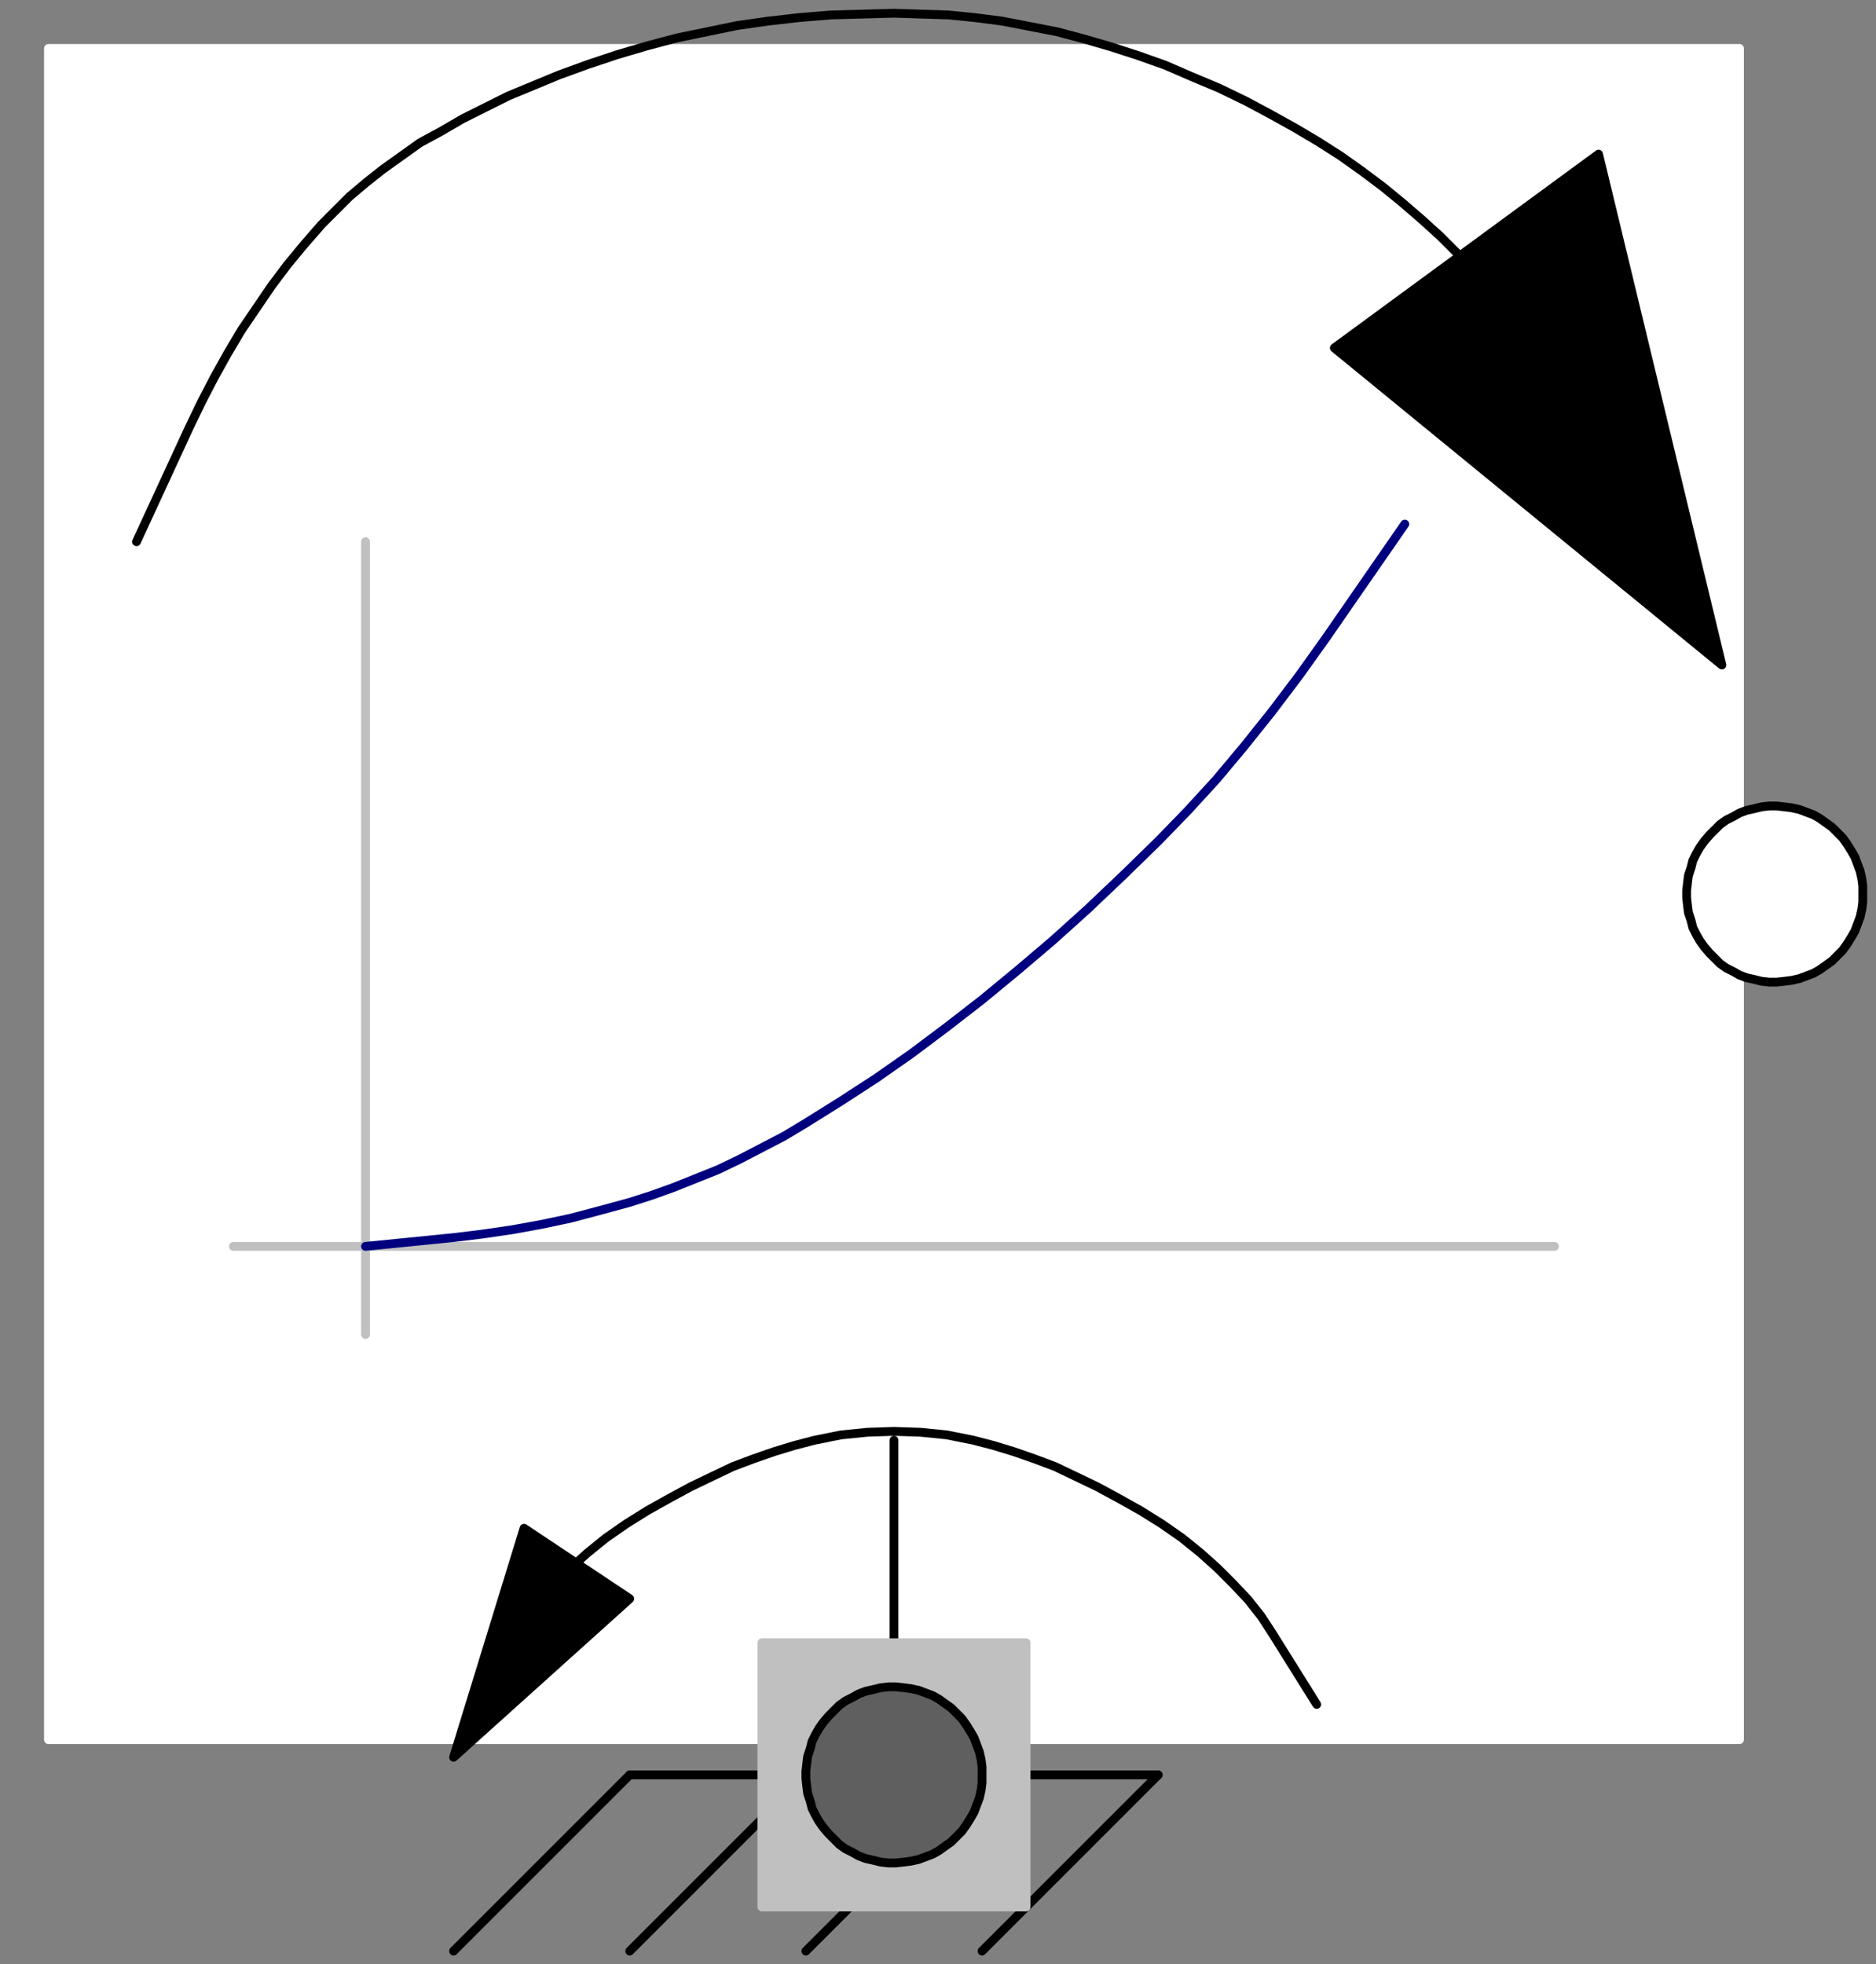 <svg width="213" height="223" xmlns="http://www.w3.org/2000/svg" xmlns:xlink="http://www.w3.org/1999/xlink">
	<rect width="100%" height="100%" fill="#808080" stroke="none"/>
	<g id="Modelica.Mechanics.Rotational.Sources.QuadraticSpeedDependentTorque" class="component">
		<polygon points="5.5,197.5 197.5,197.5 197.5,5.5 5.5,5.5" fill="#FFFFFF" stroke="#FFFFFF" stroke-width="1.0" stroke-linecap="round" stroke-linejoin="round" />
		<polyline points="101.5,163.5 101.5,201.5" fill-opacity="0" stroke="#000000" stroke-width="1.0" stroke-linecap="round" stroke-linejoin="round" />
		<polygon points="195.5,75.5 181.5,17.5 151.5,39.5" fill="#000000" stroke="#000000" stroke-width="1.0" stroke-linecap="round" stroke-linejoin="round" />
		<polygon points="51.5,199.5 71.5,181.5 59.5,173.5" fill="#000000" stroke="#000000" stroke-width="1.0" stroke-linecap="round" stroke-linejoin="round" />
		<polyline points="51.5,221.5 71.5,201.5" fill-opacity="0" stroke="#000000" stroke-width="1.0" stroke-linecap="round" stroke-linejoin="round" />
		<polyline points="71.5,221.5 91.5,201.5" fill-opacity="0" stroke="#000000" stroke-width="1.0" stroke-linecap="round" stroke-linejoin="round" />
		<polyline points="91.5,221.5 111.5,201.5" fill-opacity="0" stroke="#000000" stroke-width="1.0" stroke-linecap="round" stroke-linejoin="round" />
		<polyline points="111.5,221.5 131.5,201.5" fill-opacity="0" stroke="#000000" stroke-width="1.0" stroke-linecap="round" stroke-linejoin="round" />
		<polyline points="71.5,201.5 131.5,201.5" fill-opacity="0" stroke="#000000" stroke-width="1.0" stroke-linecap="round" stroke-linejoin="round" />
		<polyline points="53.5,193.5 58.5,185.5 59.8,183.5 61.3,181.6 63.0,179.8 64.8,178.0 66.7,176.3 68.8,174.6 71.1,173.0 73.5,171.5 73.5,171.5 76.0,170.1 78.4,168.8 80.9,167.6 83.2,166.5 85.6,165.6 87.9,164.8 90.2,164.1 92.5,163.5 92.5,163.5 95.5,162.9 98.5,162.6 101.5,162.5 104.5,162.6 107.5,162.9 110.5,163.5 110.5,163.5 112.8,164.1 115.1,164.8 117.4,165.6 119.8,166.5 122.1,167.6 124.6,168.8 127.0,170.1 129.5,171.5 129.5,171.5 131.9,173.0 134.2,174.6 136.3,176.3 138.2,178.0 140.0,179.8 141.7,181.6 143.2,183.5 144.5,185.5 149.5,193.5" fill-opacity="0" stroke="#000000" stroke-width="1.0" stroke-linecap="round" stroke-linejoin="round" />
		<polyline points="15.5,61.5 21.5,48.5 22.9,45.6 24.3,42.9 25.8,40.2 27.4,37.5 29.1,35.0 30.8,32.5 32.6,30.1 34.5,27.8 36.5,25.5 36.5,25.5 38.1,23.9 39.7,22.3 41.6,20.7 43.5,19.2 45.6,17.7 47.7,16.2 50.1,14.9 52.5,13.5 55.1,12.2 57.7,10.9 60.6,9.7 63.5,8.5 63.5,8.5 66.8,7.3 70.1,6.2 73.5,5.2 76.9,4.3 80.3,3.6 83.7,2.9 87.2,2.4 90.7,2.0 94.3,1.7 97.9,1.6 101.5,1.5 101.5,1.5 104.6,1.6 107.7,1.7 110.7,2.0 113.8,2.4 116.9,3.0 120.0,3.6 123.0,4.4 126.1,5.3 129.2,6.3 132.3,7.4 135.3,8.7 138.4,10.0 141.5,11.5 141.5,11.5 144.3,13.0 147.0,14.5 149.7,16.1 152.2,17.7 154.6,19.4 157.0,21.2 159.2,23.0 161.4,24.9 163.5,26.8 165.5,28.8 167.4,30.9 169.2,33.1 170.9,35.2 172.5,37.5 183.5,53.5" fill-opacity="0" stroke="#000000" stroke-width="1.0" stroke-linecap="round" stroke-linejoin="round" />
		<polyline points="41.5,61.5 41.5,151.5" fill-opacity="0" stroke="#C0C0C0" stroke-width="1.0" stroke-linecap="round" stroke-linejoin="round" />
		<polyline points="26.5,141.5 176.5,141.5" fill-opacity="0" stroke="#C0C0C0" stroke-width="1.0" stroke-linecap="round" stroke-linejoin="round" />
		<polyline points="41.5,141.5 51.5,140.5 54.8,140.1 58.2,139.6 61.5,139.0 64.8,138.3 68.2,137.4 71.5,136.5 71.5,136.5 74.0,135.7 76.5,134.8 79.0,133.8 81.5,132.8 84.0,131.6 86.5,130.3 89.0,129.0 91.5,127.5 91.5,127.5 95.5,125.0 99.5,122.4 103.5,119.6 107.5,116.6 111.5,113.5 111.5,113.5 115.5,110.2 119.5,106.8 123.5,103.2 127.5,99.4 131.5,95.5 131.5,95.5 134.8,92.1 138.1,88.5 141.2,84.8 144.4,80.8 147.5,76.7 150.5,72.5 159.5,59.5" fill-opacity="0" stroke="#00007F" stroke-width="1.0" stroke-linecap="round" stroke-linejoin="round" />
		<g id="flange" class="port">
			<polygon points="211.5,101.5 211.5,100.6 211.4,99.8 211.2,98.9 210.9,98.1 210.6,97.3 210.2,96.6 209.7,95.8 209.2,95.1 208.6,94.5 208.0,93.9 207.3,93.4 206.6,92.9 205.9,92.5 205.1,92.2 204.3,91.9 203.4,91.7 202.6,91.6 201.7,91.5 200.9,91.5 200.0,91.6 199.2,91.8 198.3,92.0 197.5,92.3 196.8,92.7 196.0,93.1 195.3,93.6 194.7,94.2 194.1,94.8 193.5,95.5 193.0,96.2 192.6,96.9 192.2,97.7 192.0,98.5 191.7,99.4 191.6,100.2 191.5,101.1 191.5,101.9 191.6,102.8 191.7,103.6 192.0,104.5 192.2,105.3 192.6,106.1 193.0,106.8 193.5,107.5 194.1,108.2 194.7,108.8 195.3,109.4 196.0,109.9 196.8,110.3 197.5,110.7 198.3,111.0 199.2,111.2 200.0,111.4 200.9,111.5 201.7,111.5 202.6,111.4 203.4,111.3 204.3,111.1 205.1,110.8 205.9,110.5 206.6,110.1 207.3,109.6 208.0,109.1 208.6,108.5 209.2,107.9 209.7,107.2 210.2,106.4 210.6,105.7 210.9,104.9 211.2,104.1 211.4,103.2 211.5,102.4" fill="#FFFFFF" stroke="#000000" stroke-width="1.0" stroke-linecap="round" stroke-linejoin="round" />
		</g>
		<g id="support" class="port">
			<polygon points="111.5,201.5 111.5,200.6 111.4,199.8 111.2,198.9 110.9,198.1 110.6,197.3 110.2,196.6 109.7,195.8 109.2,195.1 108.6,194.5 108.0,193.9 107.3,193.4 106.6,192.9 105.9,192.5 105.1,192.2 104.3,191.9 103.4,191.7 102.6,191.6 101.7,191.5 100.9,191.5 100.0,191.6 99.2,191.8 98.3,192.0 97.5,192.3 96.8,192.7 96.0,193.1 95.3,193.6 94.7,194.2 94.1,194.8 93.5,195.5 93.0,196.2 92.6,196.9 92.2,197.7 92.0,198.5 91.7,199.4 91.6,200.2 91.5,201.1 91.5,201.9 91.6,202.8 91.7,203.6 92.0,204.5 92.2,205.3 92.6,206.1 93.0,206.8 93.5,207.5 94.1,208.2 94.7,208.8 95.3,209.4 96.0,209.9 96.8,210.3 97.5,210.7 98.3,211.0 99.2,211.2 100.0,211.4 100.9,211.5 101.7,211.5 102.6,211.4 103.4,211.3 104.3,211.1 105.1,210.8 105.9,210.5 106.6,210.1 107.3,209.6 108.0,209.1 108.6,208.5 109.2,207.9 109.7,207.2 110.2,206.4 110.6,205.7 110.9,204.9 111.2,204.1 111.4,203.2 111.5,202.4" fill="#5F5F5F" stroke="#000000" stroke-width="1.0" stroke-linecap="round" stroke-linejoin="round" />
			<polygon points="86.5,216.5 116.5,216.5 116.5,186.5 86.5,186.5" fill="#C0C0C0" stroke="#C0C0C0" stroke-width="1.0" stroke-linecap="round" stroke-linejoin="round" />
			<polygon points="111.5,201.5 111.5,200.6 111.4,199.8 111.2,198.9 110.9,198.1 110.6,197.3 110.2,196.6 109.7,195.8 109.2,195.1 108.6,194.5 108.0,193.9 107.3,193.4 106.6,192.9 105.9,192.5 105.1,192.2 104.3,191.9 103.4,191.7 102.6,191.6 101.7,191.5 100.9,191.5 100.0,191.6 99.2,191.8 98.3,192.0 97.5,192.3 96.8,192.7 96.0,193.1 95.3,193.6 94.7,194.2 94.1,194.8 93.5,195.5 93.0,196.2 92.6,196.9 92.2,197.7 92.0,198.5 91.7,199.4 91.6,200.2 91.5,201.1 91.5,201.9 91.6,202.8 91.7,203.6 92.0,204.5 92.2,205.3 92.6,206.1 93.0,206.8 93.5,207.5 94.1,208.2 94.7,208.8 95.3,209.4 96.0,209.9 96.8,210.3 97.5,210.7 98.3,211.0 99.2,211.2 100.0,211.4 100.9,211.5 101.7,211.5 102.6,211.4 103.4,211.3 104.3,211.1 105.1,210.8 105.9,210.5 106.6,210.1 107.3,209.6 108.0,209.1 108.6,208.5 109.2,207.9 109.7,207.2 110.2,206.4 110.6,205.7 110.9,204.9 111.2,204.1 111.4,203.2 111.5,202.4" fill="#5F5F5F" stroke="#000000" stroke-width="1.0" stroke-linecap="round" stroke-linejoin="round" />
		</g>
	</g>
</svg>
